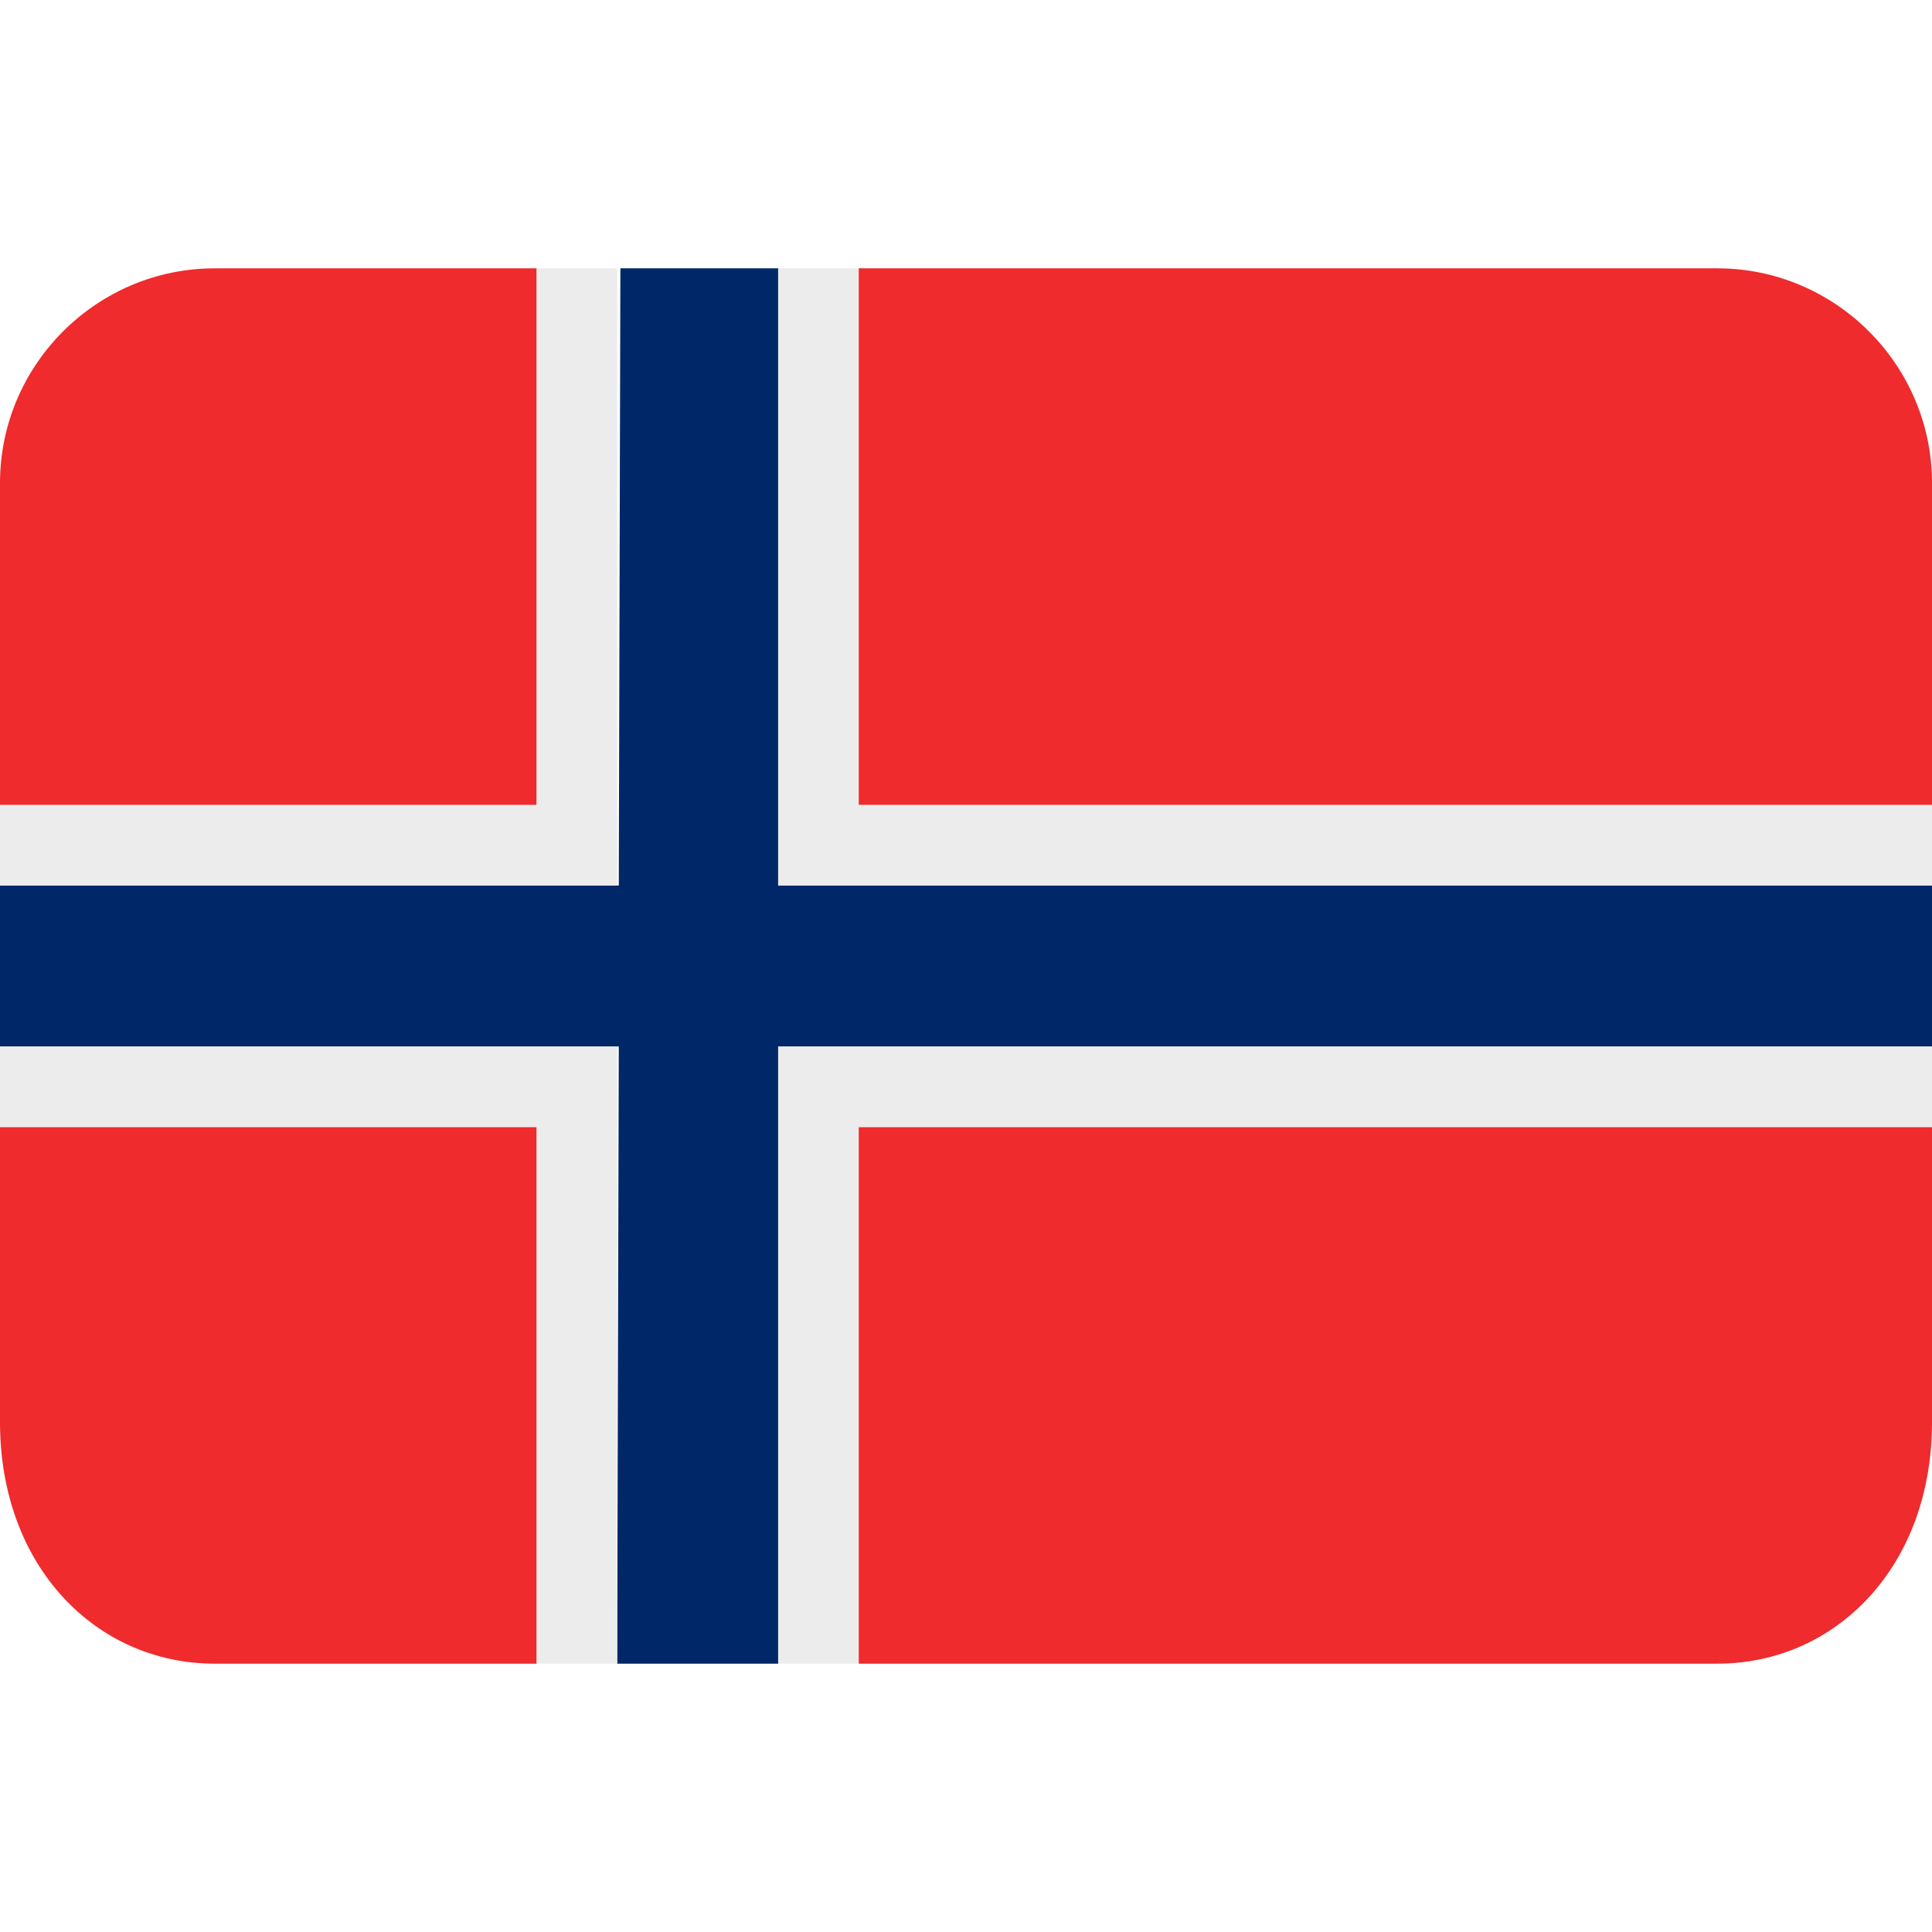 <svg xmlns="http://www.w3.org/2000/svg" viewBox="0 0 45 45" enable-background="new 0 0 45 45"><defs><clipPath id="a"><path d="M0 36h36V0H0v36z"/></clipPath></defs><g><g><g clip-path="url(#a)" transform="matrix(1.25 0 0 -1.25 0 45)"><g><path fill="#ef2b2d" d="M10 31H4c-2.2 0-4-1.8-4-4v-6h10v10z"/></g><g><path fill="#ef2b2d" d="M32 31H16V21h20v6c0 2.2-1.8 4-4 4"/></g><g><path fill="#ef2b2d" d="M16 5h16c2.2 0 4 1.8 4 4.5V15H16V5z"/></g><g><path fill="#ef2b2d" d="M0 15V9.5C0 6.8 1.8 5 4 5h6v10H0z"/></g><g><path fill="#002868" d="M14.5 31h-2.94l-.03-11.5H0v-3h11.53L11.5 5h3v11.5H36v3H14.5V31z"/></g><g><path fill="#edecec" d="M14.5 5H16v10h20v1.5H14.5V5z"/></g><g><path fill="#edecec" d="M16 31h-1.5V19.5H36V21H16v10z"/></g><g><path fill="#edecec" d="M11.5 31H10V21H0v-1.5h11.5V31z"/></g><g><path fill="#edecec" d="M0 16.5V15h10V5h1.5v11.5H0z"/></g></g></g></g></svg>